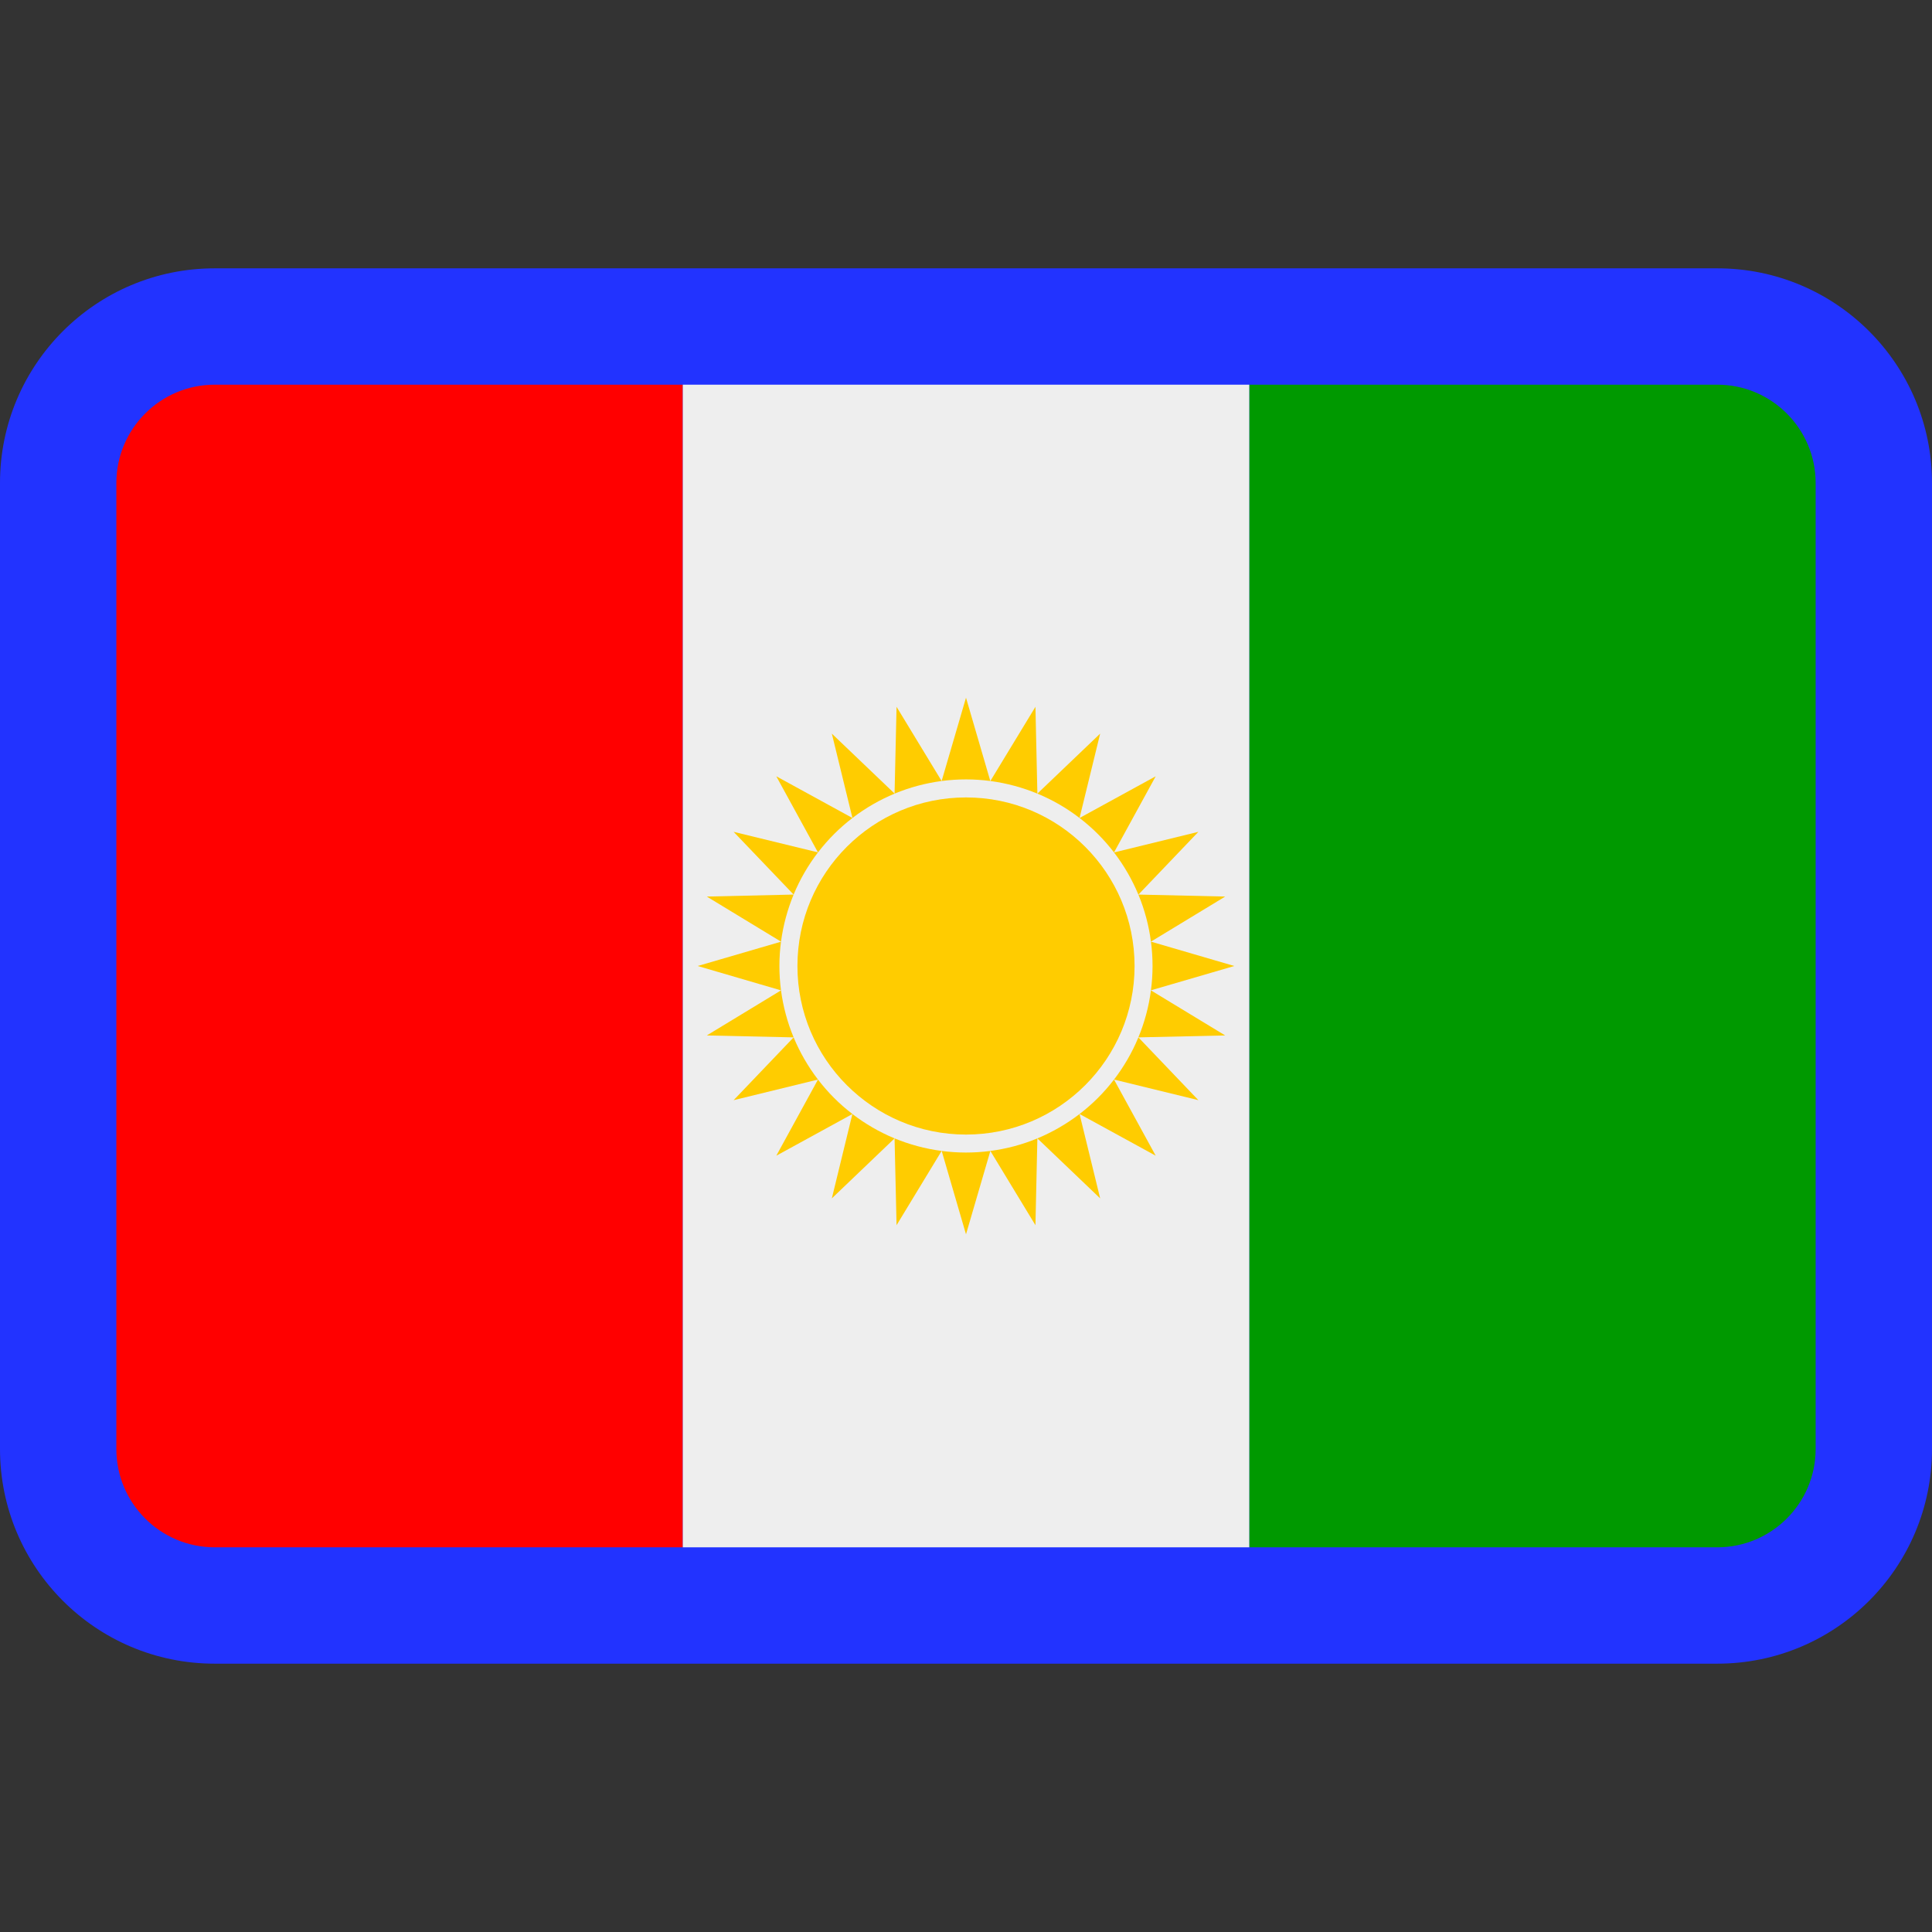 <svg xmlns:dc="http://purl.org/dc/elements/1.1/" xmlns:cc="http://creativecommons.org/ns#" xmlns:rdf="http://www.w3.org/1999/02/22-rdf-syntax-ns#" xmlns:svg="http://www.w3.org/2000/svg" xmlns="http://www.w3.org/2000/svg" viewBox="0 0 45 45" style="enable-background:new 0 0 45 45;" xml:space="preserve" version="1.1" id="svg2"><rect x="0" y="0" width="45" height="45" fill="#333333" stroke="none"/><defs id="defs6"><clipPath id="clipPath16" clipPathUnits="userSpaceOnUse"><path id="path18" d="M 0,36 36,36 36,0 0,0 0,36 Z"/></clipPath></defs><g transform="matrix(1.25,0,0,-1.25,0,45)" id="g10"><g id="g12"><g xmlns="http://www.w3.org/2000/svg" clip-path="url(#clipPath16)" id="g14"><g id="g20"><path id="path22" style="fill:#2233ff;fill-opacity:1;fill-rule:nonzero;stroke:none" d="M 4,31 C 1.791,31 0,29.209 0,27 V 9 C 0,6.791 1.791,5 4,5 h 28 c 2.209,0 4,1.791 4,4 v 18 c 0,2.209 -1.791,4 -4,4 z"/></g><g id="g24"><path id="path26" style="fill:#ff0000;fill-opacity:1;fill-rule:nonzero;stroke:none" d="m 12.723,28.832 h -8.723 c -1.01,0 -1.832,-0.822 -1.832,-1.832 V 9 c 0,-1.011 0.822,-1.832 1.832,-1.832 h 8.723 z"/></g><g id="g28"><path id="path30" style="fill:#009900;fill-opacity:1;fill-rule:nonzero;stroke:none" d="m 23.277,7.168 h 8.723 c 1.01,0 1.832,0.821 1.832,1.832 v 18 c 0,1.01 -0.822,1.832 -1.832,1.832 h -8.723 z"/></g><g id="g32"><path id="path34" style="fill:#eeeeee;fill-opacity:1;fill-rule:nonzero;stroke:none" d="M 12.723,7.168 H 23.278 V 28.832 H 12.723 Z"/></g><g id="g36"><path id="path38" style="fill:#ffcc00;fill-opacity:1;fill-rule:nonzero;stroke:none" d="m 21.141,18 c 0,1.735 -1.406,3.141 -3.141,3.141 -1.734,0 -3.141,-1.406 -3.141,-3.141 0,-1.734 1.407,-3.141 3.141,-3.141 1.735,0 3.141,1.407 3.141,3.141"/><path id="path40" style="fill:#ffcc00;fill-opacity:1;fill-rule:nonzero;stroke:none" d="m 19.33,14.788 c -0.287,-0.119 -0.582,-0.196 -0.876,-0.234 l 0.84,-1.384 z"/><path id="path42" style="fill:#ffcc00;fill-opacity:1;fill-rule:nonzero;stroke:none" d="m 14.788,16.67 c -0.119,0.287 -0.196,0.582 -0.235,0.876 l -1.383,-0.84 z"/><path id="path44" style="fill:#ffcc00;fill-opacity:1;fill-rule:nonzero;stroke:none" d="m 21.212,19.331 c 0.119,-0.288 0.196,-0.582 0.234,-0.877 l 1.384,0.84 z"/><path id="path46" style="fill:#ffcc00;fill-opacity:1;fill-rule:nonzero;stroke:none" d="m 16.669,21.212 c 0.288,0.119 0.582,0.196 0.877,0.235 l -0.84,1.383 z"/><path id="path48" style="fill:#ffcc00;fill-opacity:1;fill-rule:nonzero;stroke:none" d="m 21.212,16.67 c -0.119,-0.288 -0.273,-0.551 -0.454,-0.786 l 1.572,-0.384 z"/><path id="path50" style="fill:#ffcc00;fill-opacity:1;fill-rule:nonzero;stroke:none" d="m 16.669,14.788 c -0.287,0.119 -0.55,0.273 -0.786,0.454 l -0.383,-1.572 z"/><path id="path52" style="fill:#ffcc00;fill-opacity:1;fill-rule:nonzero;stroke:none" d="m 19.33,21.212 c 0.288,-0.119 0.551,-0.273 0.786,-0.454 l 0.384,1.572 z"/><path id="path54" style="fill:#ffcc00;fill-opacity:1;fill-rule:nonzero;stroke:none" d="m 14.788,19.331 c 0.119,0.287 0.273,0.55 0.454,0.786 l -1.572,0.383 z"/><path id="path56" style="fill:#ffcc00;fill-opacity:1;fill-rule:nonzero;stroke:none" d="m 17.546,14.554 c -0.309,0.04 -0.602,0.121 -0.877,0.234 l 0.037,-1.618 z"/><path id="path58" style="fill:#ffcc00;fill-opacity:1;fill-rule:nonzero;stroke:none" d="m 14.553,18.454 c 0.041,0.309 0.122,0.602 0.235,0.877 l -1.618,-0.037 z"/><path id="path60" style="fill:#ffcc00;fill-opacity:1;fill-rule:nonzero;stroke:none" d="m 21.446,17.546 c -0.04,-0.309 -0.121,-0.602 -0.234,-0.876 l 1.618,0.036 z"/><path id="path62" style="fill:#ffcc00;fill-opacity:1;fill-rule:nonzero;stroke:none" d="m 18.454,21.447 c 0.309,-0.041 0.602,-0.122 0.876,-0.235 l -0.036,1.618 z"/><path id="path64" style="fill:#ffcc00;fill-opacity:1;fill-rule:nonzero;stroke:none" d="m 20.116,15.242 c -0.247,-0.189 -0.512,-0.34 -0.786,-0.454 l 1.17,-1.118 z"/><path id="path66" style="fill:#ffcc00;fill-opacity:1;fill-rule:nonzero;stroke:none" d="m 15.242,15.884 c -0.189,0.247 -0.34,0.512 -0.454,0.786 l -1.118,-1.17 z"/><path id="path68" style="fill:#ffcc00;fill-opacity:1;fill-rule:nonzero;stroke:none" d="m 20.758,20.116 c 0.189,-0.247 0.34,-0.511 0.454,-0.786 l 1.118,1.17 z"/><path id="path70" style="fill:#ffcc00;fill-opacity:1;fill-rule:nonzero;stroke:none" d="m 15.884,20.758 c 0.247,0.189 0.511,0.34 0.786,0.454 l -1.17,1.118 z"/><path id="path72" style="fill:#ffcc00;fill-opacity:1;fill-rule:nonzero;stroke:none" d="m 15.884,15.242 c -0.247,0.189 -0.461,0.406 -0.642,0.642 l -0.777,-1.419 z"/><path id="path74" style="fill:#ffcc00;fill-opacity:1;fill-rule:nonzero;stroke:none" d="m 15.242,20.116 c 0.189,0.247 0.406,0.461 0.642,0.642 l -1.419,0.777 z"/><path id="path76" style="fill:#ffcc00;fill-opacity:1;fill-rule:nonzero;stroke:none" d="m 20.758,15.884 c -0.189,-0.247 -0.406,-0.461 -0.642,-0.642 l 1.419,-0.777 z"/><path id="path78" style="fill:#ffcc00;fill-opacity:1;fill-rule:nonzero;stroke:none" d="m 20.116,20.758 c 0.247,-0.189 0.461,-0.406 0.642,-0.642 l 0.777,1.419 z"/><path id="path80" style="fill:#ffcc00;fill-opacity:1;fill-rule:nonzero;stroke:none" d="m 18.454,14.554 c -0.309,-0.041 -0.613,-0.039 -0.907,0 l 0.453,-1.554 z"/><path id="path82" style="fill:#ffcc00;fill-opacity:1;fill-rule:nonzero;stroke:none" d="m 14.553,17.546 c -0.041,0.309 -0.039,0.613 0,0.907 l -1.553,-0.453 z"/><path id="path84" style="fill:#ffcc00;fill-opacity:1;fill-rule:nonzero;stroke:none" d="m 21.446,18.454 c 0.041,-0.309 0.039,-0.613 0,-0.907 l 1.554,0.453 z"/><path id="path86" style="fill:#ffcc00;fill-opacity:1;fill-rule:nonzero;stroke:none" d="m 17.546,21.447 c 0.309,0.041 0.613,0.039 0.907,0 l -0.453,1.553 z"/></g></g></g></g></svg>